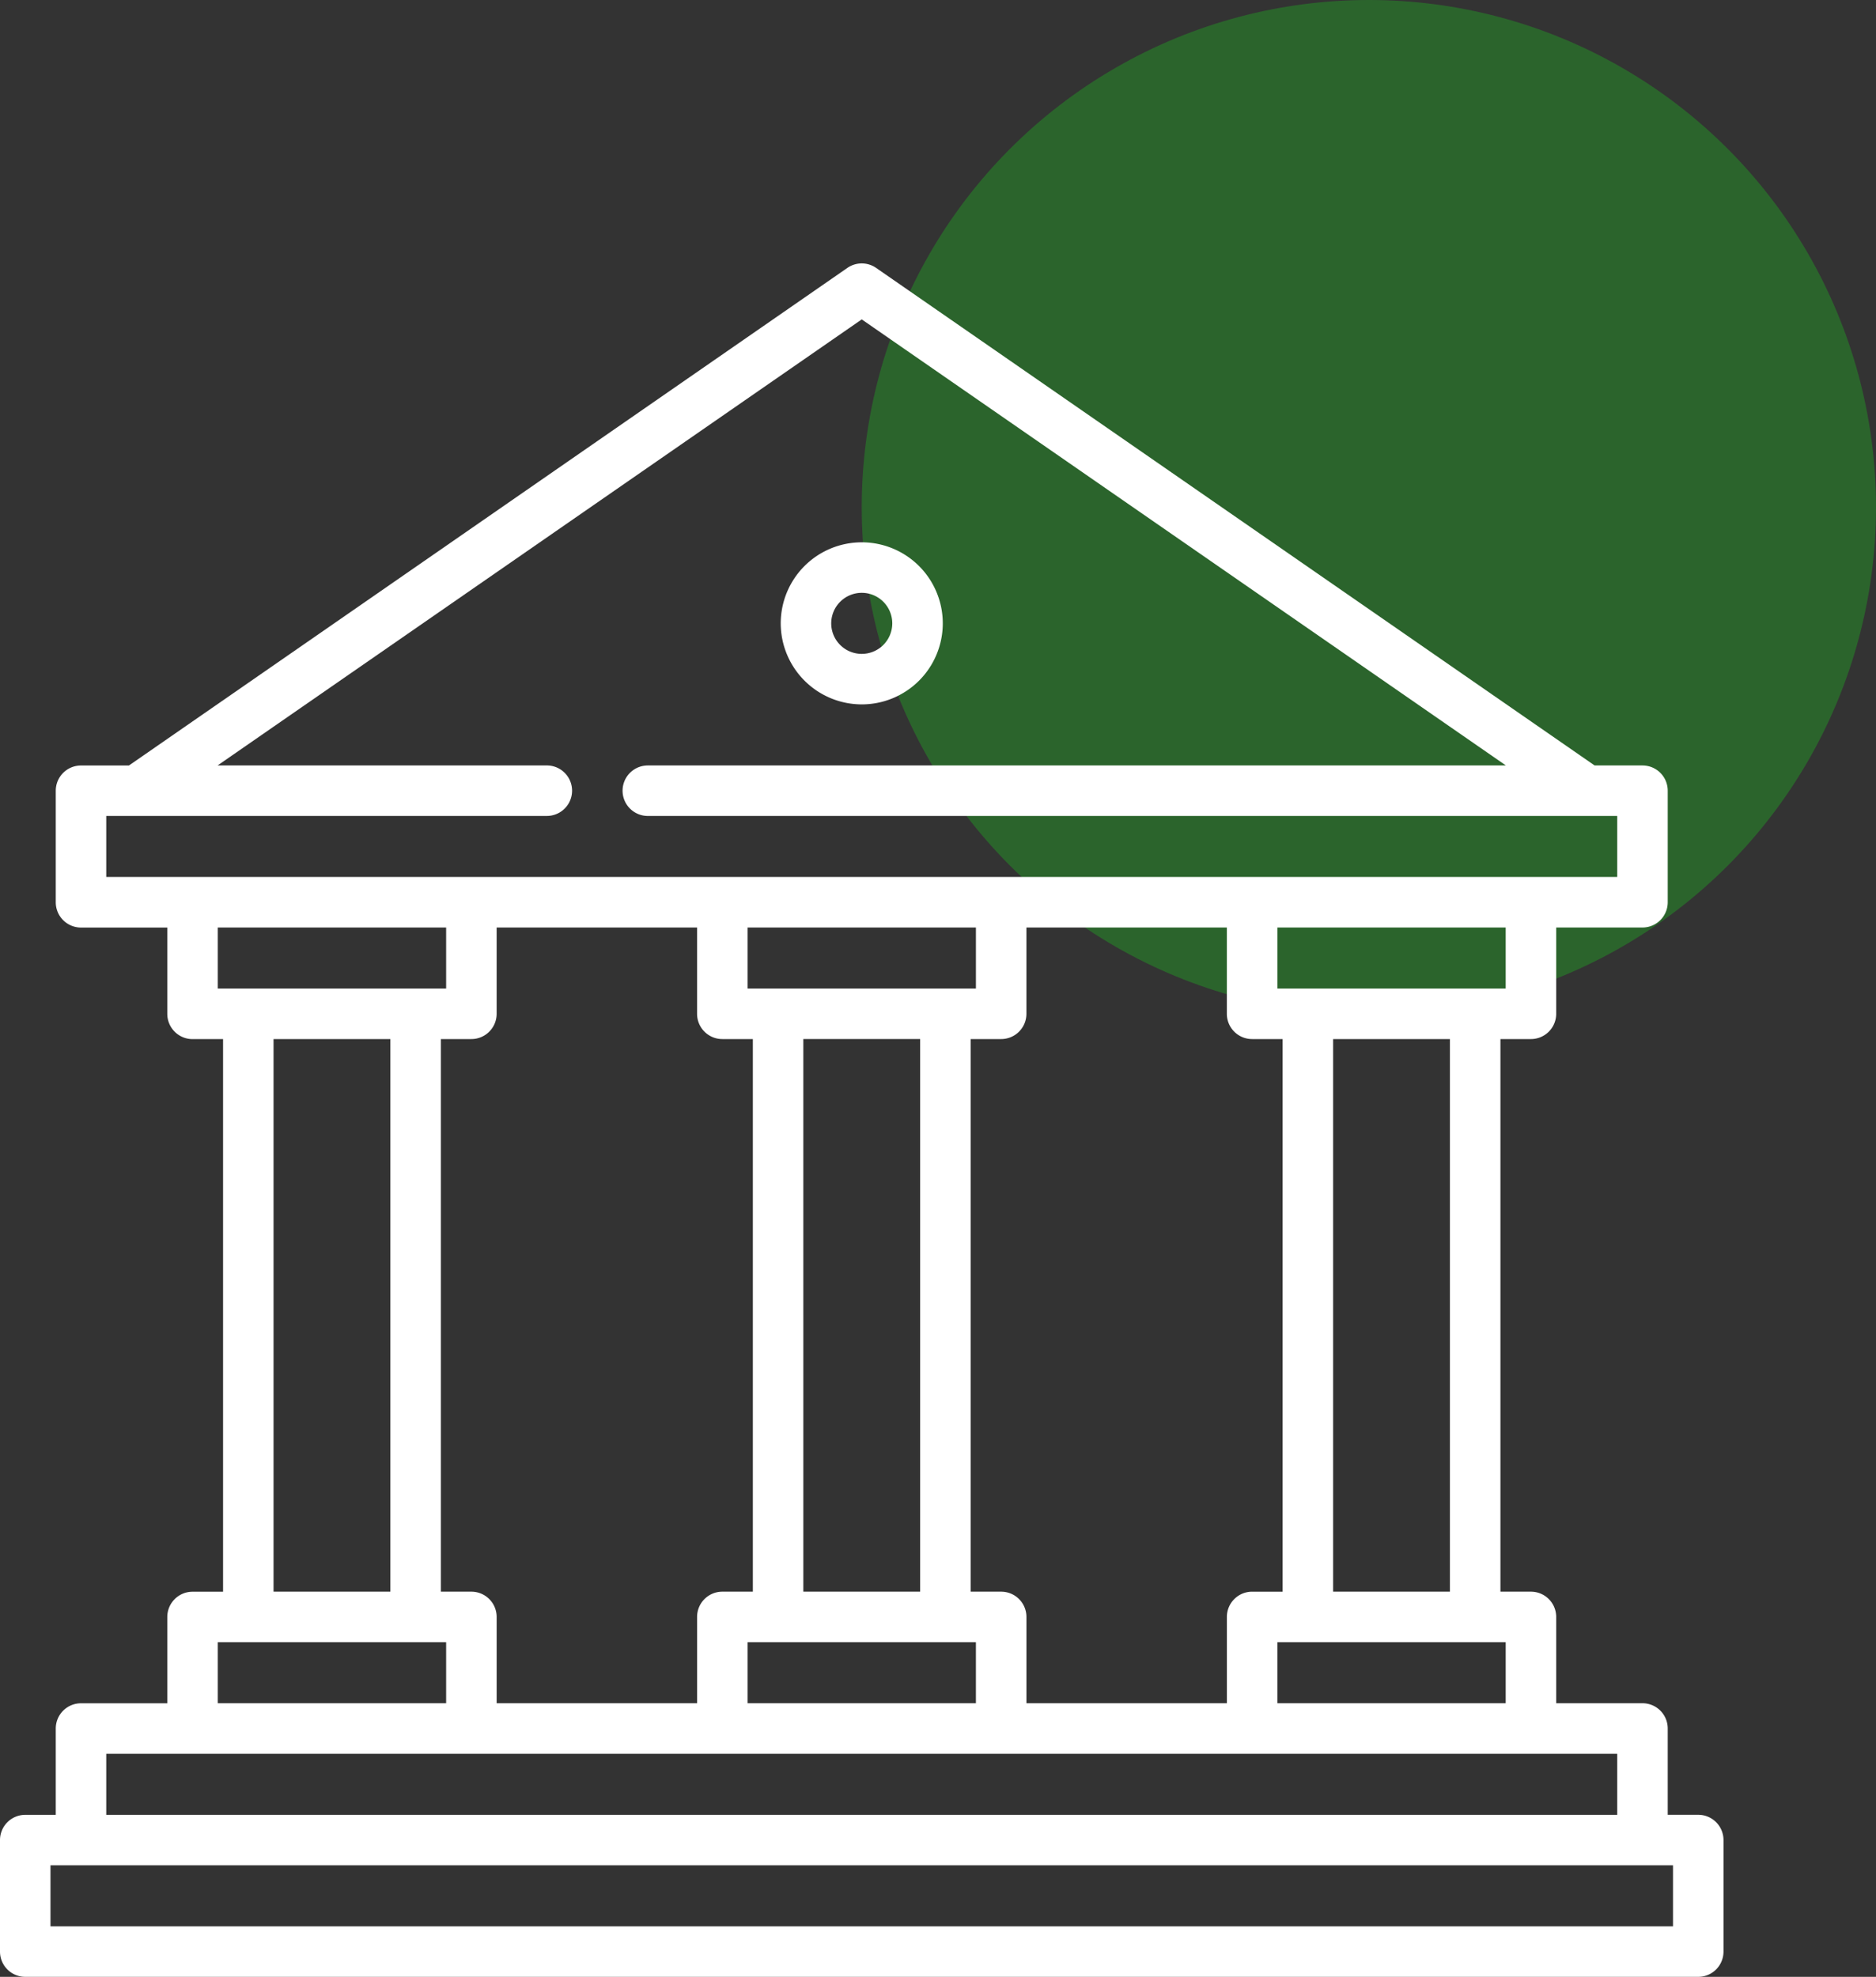 <svg xmlns="http://www.w3.org/2000/svg" width="155.369" height="163.685" viewBox="0 0 155.369 163.685">
  <rect x="0" y="0" width="155.369" height="163.685" fill="#333333" stroke="none"/>
  <g id="Companies" transform="translate(-956.631 -2567)">
    <circle id="Ellipse_655" data-name="Ellipse 655" cx="42" cy="42" r="42" transform="translate(1028 2567)" fill="#17ec1c" opacity="0.27"/>
    <g id="government_2_" data-name="government (2)" transform="translate(956.631 2588.313)">
      <path id="Path_15971" data-name="Path 15971" d="M238.643,96.752a6.71,6.71,0,1,0-6.709-6.709A6.717,6.717,0,0,0,238.643,96.752Zm0-9.238a2.528,2.528,0,1,1-2.528,2.529A2.531,2.531,0,0,1,238.643,87.514Zm0,0" transform="translate(-167.274 -59.741)" fill="#fff"/>
      <path id="Path_15972" data-name="Path 15972" d="M140.648,128.953H138.12v-7.146a2.091,2.091,0,0,0-2.091-2.091h-7.146V112.57a2.091,2.091,0,0,0-2.091-2.091h-2.527V64.722h2.527a2.091,2.091,0,0,0,2.091-2.091V55.485h7.146a2.091,2.091,0,0,0,2.091-2.091V44.158a2.091,2.091,0,0,0-2.091-2.091h-3.965L72.56.87a2.092,2.092,0,0,0-2.381,0l-59.5,41.2H6.709a2.091,2.091,0,0,0-2.091,2.091v9.237a2.091,2.091,0,0,0,2.091,2.091h7.146v7.146a2.091,2.091,0,0,0,2.091,2.091h2.528v45.757H15.946a2.091,2.091,0,0,0-2.091,2.091v7.146H6.709a2.091,2.091,0,0,0-2.091,2.091v7.146H2.091A2.09,2.09,0,0,0,0,131.044v9.236a2.09,2.09,0,0,0,2.091,2.091H140.648a2.09,2.09,0,0,0,2.091-2.091v-9.236a2.091,2.091,0,0,0-2.091-2.091ZM124.7,119.716H105.791v-5.055H124.7Zm-14.293-9.237V64.722h9.675v45.757ZM124.7,60.541H105.791V55.485H124.7Zm-21,4.182h2.526v45.757H103.7a2.09,2.09,0,0,0-2.091,2.091v7.146h-16.6V112.57a2.091,2.091,0,0,0-2.091-2.091H80.388V64.722h2.528a2.091,2.091,0,0,0,2.091-2.091V55.485h16.6v7.146A2.091,2.091,0,0,0,103.7,64.722ZM61.914,55.485H80.825v5.055H61.914Zm4.617,9.237h9.675v45.757H66.532Zm14.293,49.939v5.055H61.914v-5.055ZM8.8,46.248H45.288a2.091,2.091,0,0,0,0-4.182H18.022L71.369,5.133l53.348,36.934H53.652a2.091,2.091,0,1,0,0,4.182h80.286V51.3H8.8Zm9.237,9.237H36.949v5.055H18.037ZM32.33,64.722v45.757H22.655V64.722ZM18.037,114.661H36.949v5.055H18.037Zm21-4.182H36.512V64.722H39.04a2.091,2.091,0,0,0,2.091-2.091V55.485h16.6v7.146a2.091,2.091,0,0,0,2.091,2.091H62.35v45.757H59.823a2.09,2.09,0,0,0-2.091,2.091v7.146h-16.6V112.57A2.091,2.091,0,0,0,39.04,110.479ZM8.8,123.9H133.938v5.055H8.8ZM138.557,138.19H4.182v-5.055H138.557Zm0,0" fill="#fff"/>
    </g>
  </g>
</svg>
